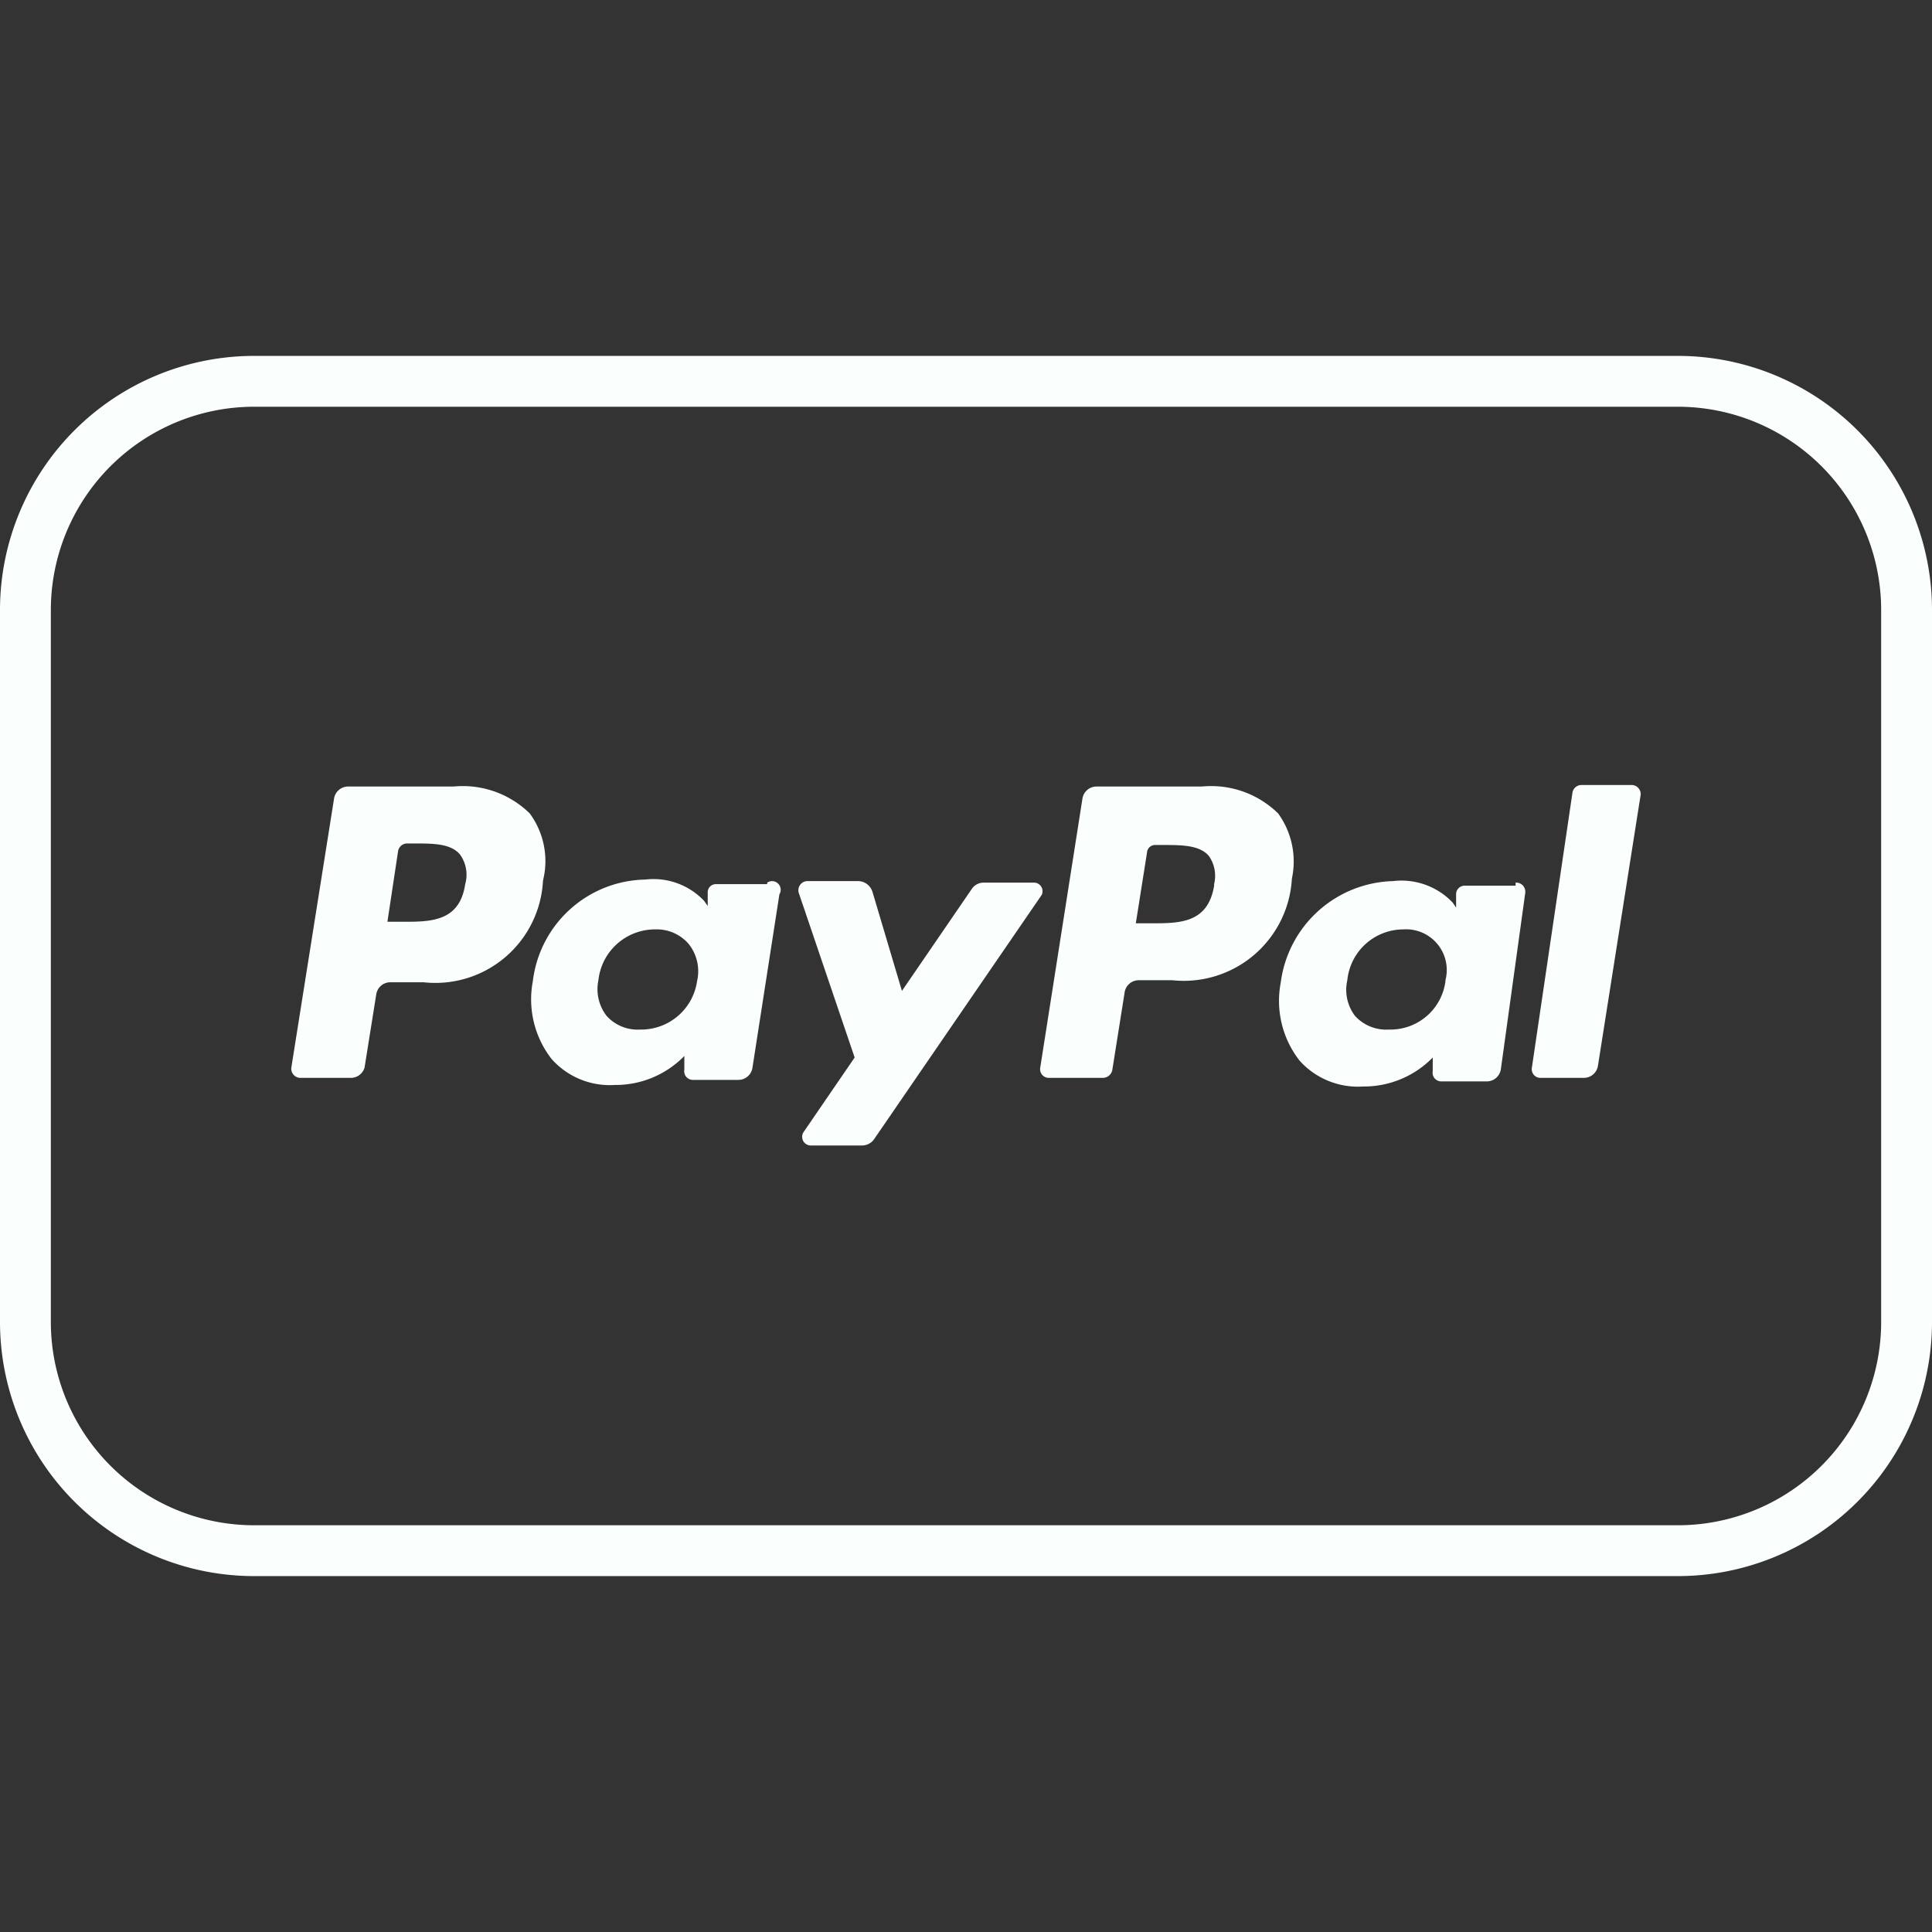 <svg id="Payment_Icons" fill="#fafffd" data-name="Payment Icons" xmlns="http://www.w3.org/2000/svg" viewBox="0 0 38 38"><rect x="0" y="0" width="38" height="38" fill="#333333" stroke="none"/><title>paypal-outline</title><path d="M33,8a4,4,0,0,1,4,4V26a4,4,0,0,1-4,4H5a4,4,0,0,1-4-4V12A4,4,0,0,1,5,8H33m0-1H5a5,5,0,0,0-5,5V26a5,5,0,0,0,5,5H33a5,5,0,0,0,5-5V12a5,5,0,0,0-5-5Z"/><path fill="#fafffd" d="M10.42,16a1.88,1.88,0,0,0-1.5-.53H6.85a.28.28,0,0,0-.28.24L5.73,21a.18.18,0,0,0,.17.2h1A.28.28,0,0,0,7.17,21l.23-1.44a.28.28,0,0,1,.28-.24h.65a2.12,2.12,0,0,0,2.35-2A1.58,1.58,0,0,0,10.42,16ZM9.15,17.39c-.11.74-.68.74-1.22.74H7.62l.21-1.39A.18.18,0,0,1,8,16.59h.15c.37,0,.72,0,.9.22A.68.68,0,0,1,9.15,17.39Zm5.94,0h-1a.16.16,0,0,0-.17.15l0,.28-.07-.1a1.37,1.37,0,0,0-1.16-.42,2.27,2.27,0,0,0-2.21,2,1.91,1.91,0,0,0,.37,1.53,1.53,1.53,0,0,0,1.24.51,1.89,1.89,0,0,0,1.37-.57l0,.27a.17.17,0,0,0,.17.2h.89a.28.28,0,0,0,.28-.24l.53-3.41A.17.17,0,0,0,15.09,17.36ZM13.71,19.3a1.11,1.11,0,0,1-1.12.95.82.82,0,0,1-.66-.27.86.86,0,0,1-.16-.7,1.12,1.12,0,0,1,1.11-1,.83.83,0,0,1,.66.28A.86.86,0,0,1,13.71,19.3Zm6.64-1.94h-1a.28.28,0,0,0-.24.13l-1.37,2-.58-1.95a.3.3,0,0,0-.28-.21h-1a.18.18,0,0,0-.17.23l1.1,3.24-1,1.46a.17.17,0,0,0,.14.27h1a.29.29,0,0,0,.24-.12l3.3-4.81A.17.17,0,0,0,20.35,17.36ZM25.14,16a1.88,1.88,0,0,0-1.5-.53H21.57a.28.28,0,0,0-.28.24L20.46,21a.17.17,0,0,0,.17.2h1.06a.19.19,0,0,0,.19-.17l.24-1.51a.28.28,0,0,1,.28-.24h.66a2.13,2.13,0,0,0,2.35-2A1.61,1.61,0,0,0,25.14,16Zm-1.26,1.42c-.12.74-.68.74-1.23.74h-.31l.22-1.39a.16.16,0,0,1,.17-.15h.14c.37,0,.73,0,.91.22A.68.68,0,0,1,23.88,17.39Zm5.93,0h-1a.17.17,0,0,0-.17.15l0,.28-.07-.1a1.39,1.39,0,0,0-1.17-.42,2.29,2.29,0,0,0-2.21,2,1.91,1.91,0,0,0,.37,1.53,1.54,1.54,0,0,0,1.25.51,1.89,1.89,0,0,0,1.37-.57l0,.27a.17.17,0,0,0,.17.2h.89a.28.28,0,0,0,.28-.24L30,17.56A.18.18,0,0,0,29.81,17.36ZM28.43,19.3a1.09,1.09,0,0,1-1.11.95.83.83,0,0,1-.67-.27.85.85,0,0,1-.15-.7,1.11,1.11,0,0,1,1.1-1,.8.8,0,0,1,.83,1Zm3.67-3.86h-1a.18.18,0,0,0-.17.14L30.13,21a.17.17,0,0,0,.17.2h.85a.28.28,0,0,0,.28-.24l.84-5.33A.18.18,0,0,0,32.1,15.44Z"/></svg>